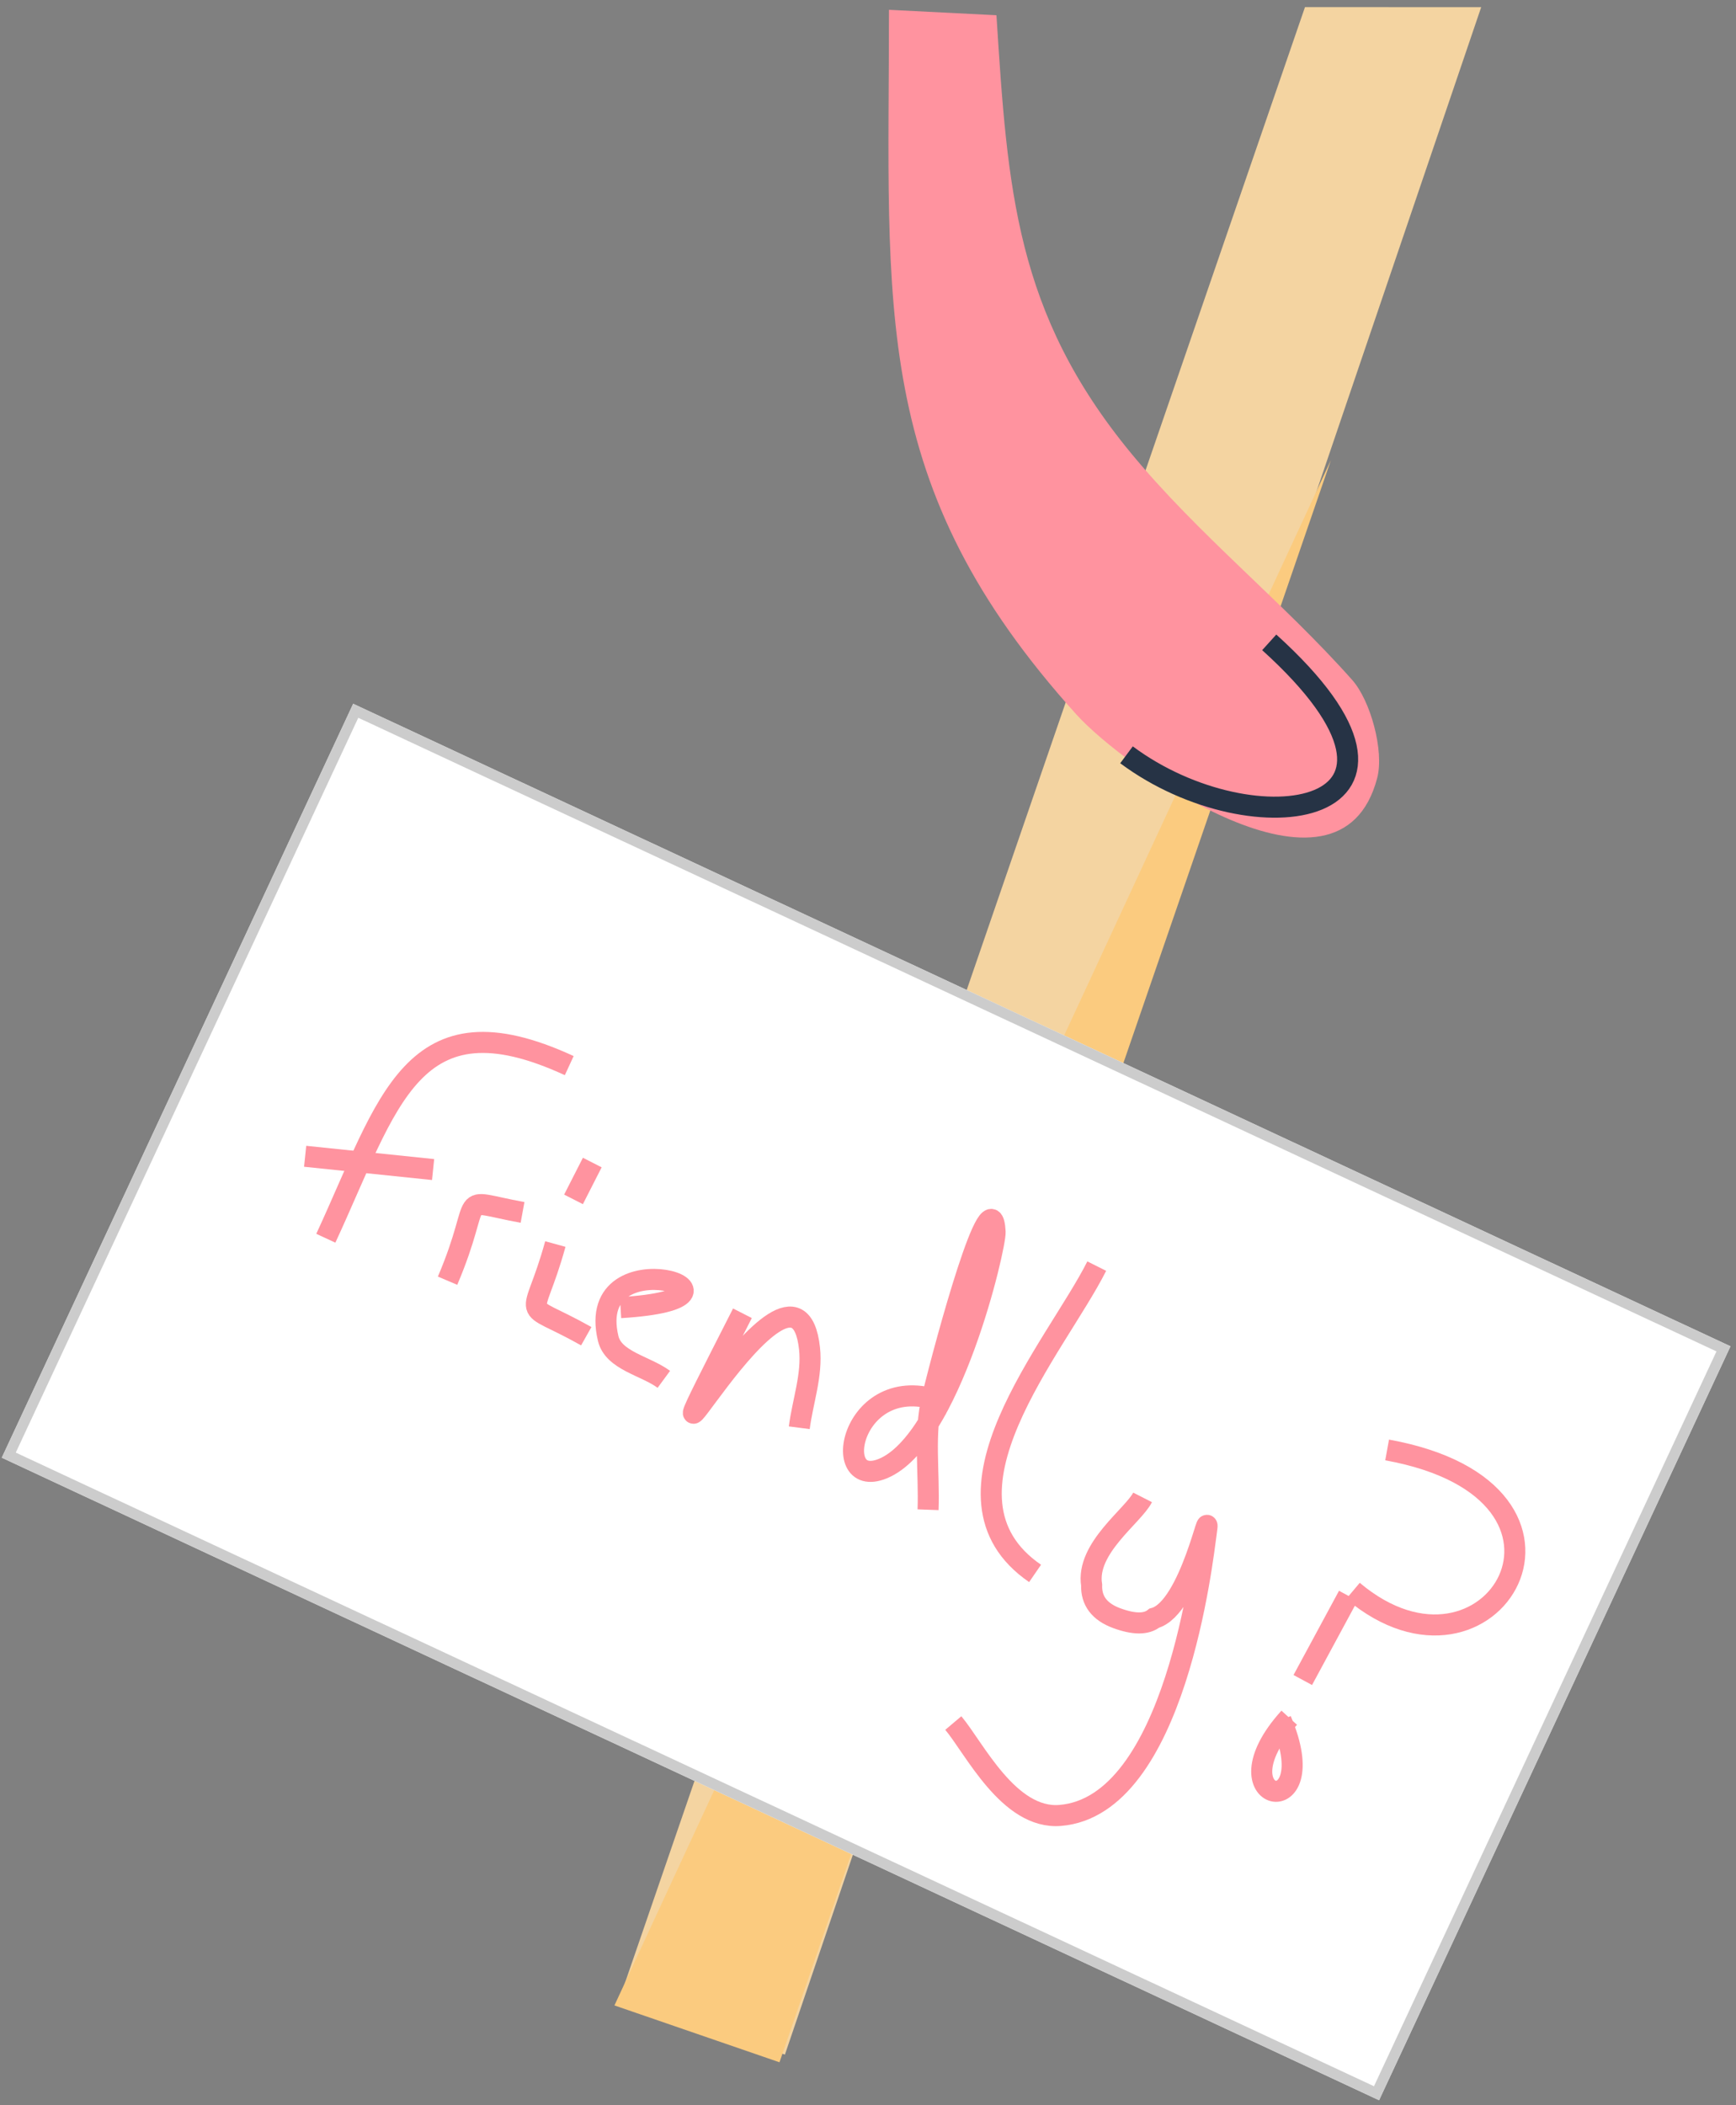 <?xml version="1.0" encoding="UTF-8"?>
<svg width="165px" height="200px" viewBox="0 0 165 200" version="1.1" xmlns="http://www.w3.org/2000/svg" xmlns:xlink="http://www.w3.org/1999/xlink">
    <rect x="0" y="0" width="165" height="200" fill="#808080" stroke="none"/>
    <!-- Generator: Sketch 44.1 (41455) - http://www.bohemiancoding.com/sketch -->
    <title>Group 2</title>
    <desc>Created with Sketch.</desc>
    <defs>
        <rect id="path-1" x="9.759" y="100.492" width="144.438" height="79.028"></rect>
    </defs>
    <g id="Alpha" stroke="none" stroke-width="1" fill="none" fill-rule="evenodd">
        <g id="Group-2" transform="translate(-3, -11)">
            <g id="Group-6">
                <g id="Group-4" transform="translate(87.333, 106.241) rotate(3) translate(-87.333, -106.241) translate(5.333, 4.241)">
                    <polygon id="Rectangle-27" fill="#F4D4A1" transform="translate(97.857, 101.287) rotate(16) translate(-97.857, -101.287) " points="89.561 4.008 105.398 -1.443 106.152 204.017 89.561 204.017"></polygon>
                    <polygon id="Rectangle-27" fill="#FBCB7F" transform="translate(91.25, 123.42) rotate(16) translate(-91.25, -123.42) " points="99.545 42.929 99.545 203.911 82.954 203.911"></polygon>
                    <g id="Rectangle-28" transform="translate(81.978, 140.006) rotate(22) translate(-81.978, -140.006) ">
                        <use fill="#FFFFFF" fill-rule="evenodd" xlink:href="#path-1"></use>
                        <rect stroke="#CCCCCC" stroke-width="1" x="10.259" y="100.992" width="143.438" height="78.028"></rect>
                    </g>
                </g>
                <path d="M87.493,11.932 C87.493,40.487 85.596,57.061 105.334,78.908 C109.761,83.807 130.325,98.597 133.901,84.901 C134.573,82.327 133.255,77.549 131.526,75.604 C124.862,68.104 116.889,61.8 110.506,54.059 C99.515,40.729 98.767,29.009 97.708,12.448" id="Path-184" fill="#FF939F"></path>
                <path d="M110.07,82.708 C122.247,91.775 141.949,88.589 123.636,72.025" id="Path-185" stroke="#263345" stroke-width="2"></path>
            </g>
        </g>
        <g id="Group-7" transform="translate(83.126, 136.89) rotate(27) translate(-83.126, -136.89) translate(22.626, 112.39)" stroke="#FF939F" stroke-width="2">
            <g id="Group" transform="translate(0, 0)">
                <path d="M18.455,5.908 C1.959,6.554 4.761,16.823 5.286,31.024" id="Path-82"></path>
                <path d="M0,24.978 C3.803,23.512 7.605,22.047 11.408,20.581" id="Path-83"></path>
                <path d="M17.428,29.365 C16.791,20.166 14.365,22.283 20.832,20.35" id="Path-84"></path>
                <path d="M33.239,24.18 C46.263,16.52 26.924,19.547 33.514,27.317 C34.926,28.982 37.836,28.026 39.997,28.381" id="Path-85"></path>
                <path d="M24.973,21.611 C26.611,29.587 24.122,27.771 31.567,28.079" id="Path-86"></path>
                <path d="M43.803,19.397 C43.803,47.883 43.868,8.586 51.001,19.48 C52.39,21.601 52.703,24.251 53.554,26.637" id="Path-87"></path>
                <path d="M65.34,18.214 C55.269,18.626 58.583,30.903 62.39,26.491 C66.934,21.224 62.4,2.83 61.69,1.603 C58.875,-3.259 62.21,12.878 63.513,18.337 C64.338,21.794 66.502,24.791 67.997,28.018" id="Path-88"></path>
            </g>
            <polyline id="Path-94" points="24.586 17.047 24.586 14.494 24.586 14.033 24.586 13.118"></polyline>
            <path d="M71.775,0.118 C71.827,8.714 67.002,27.11 79.807,28.792" id="Path-91"></path>
            <path d="M85.633,17.717 C85.633,19.706 83.009,24.473 85.097,27.335 C85.733,28.689 86.918,29.262 88.652,29.056 C90.386,28.849 91.445,28.31 91.83,27.437 C94.488,25.038 91.395,14.595 92.553,17.968 C93.343,20.267 101.749,42.424 92.361,48.2 C88.193,50.764 82.162,46.175 79.334,44.985" id="Path-92"></path>
            <path d="M104.295,3.15 C125.694,-3.288 124.198,20.441 107.482,16.551" id="Path-70"></path>
            <path d="M107.294,17.17 C107.221,20.201 107.148,23.232 107.075,26.263" id="Path-71"></path>
            <path d="M107.554,30.039 C104.696,40.59 115.435,37.672 106.967,30.602" id="Path-72"></path>
        </g>
    </g>
</svg>
